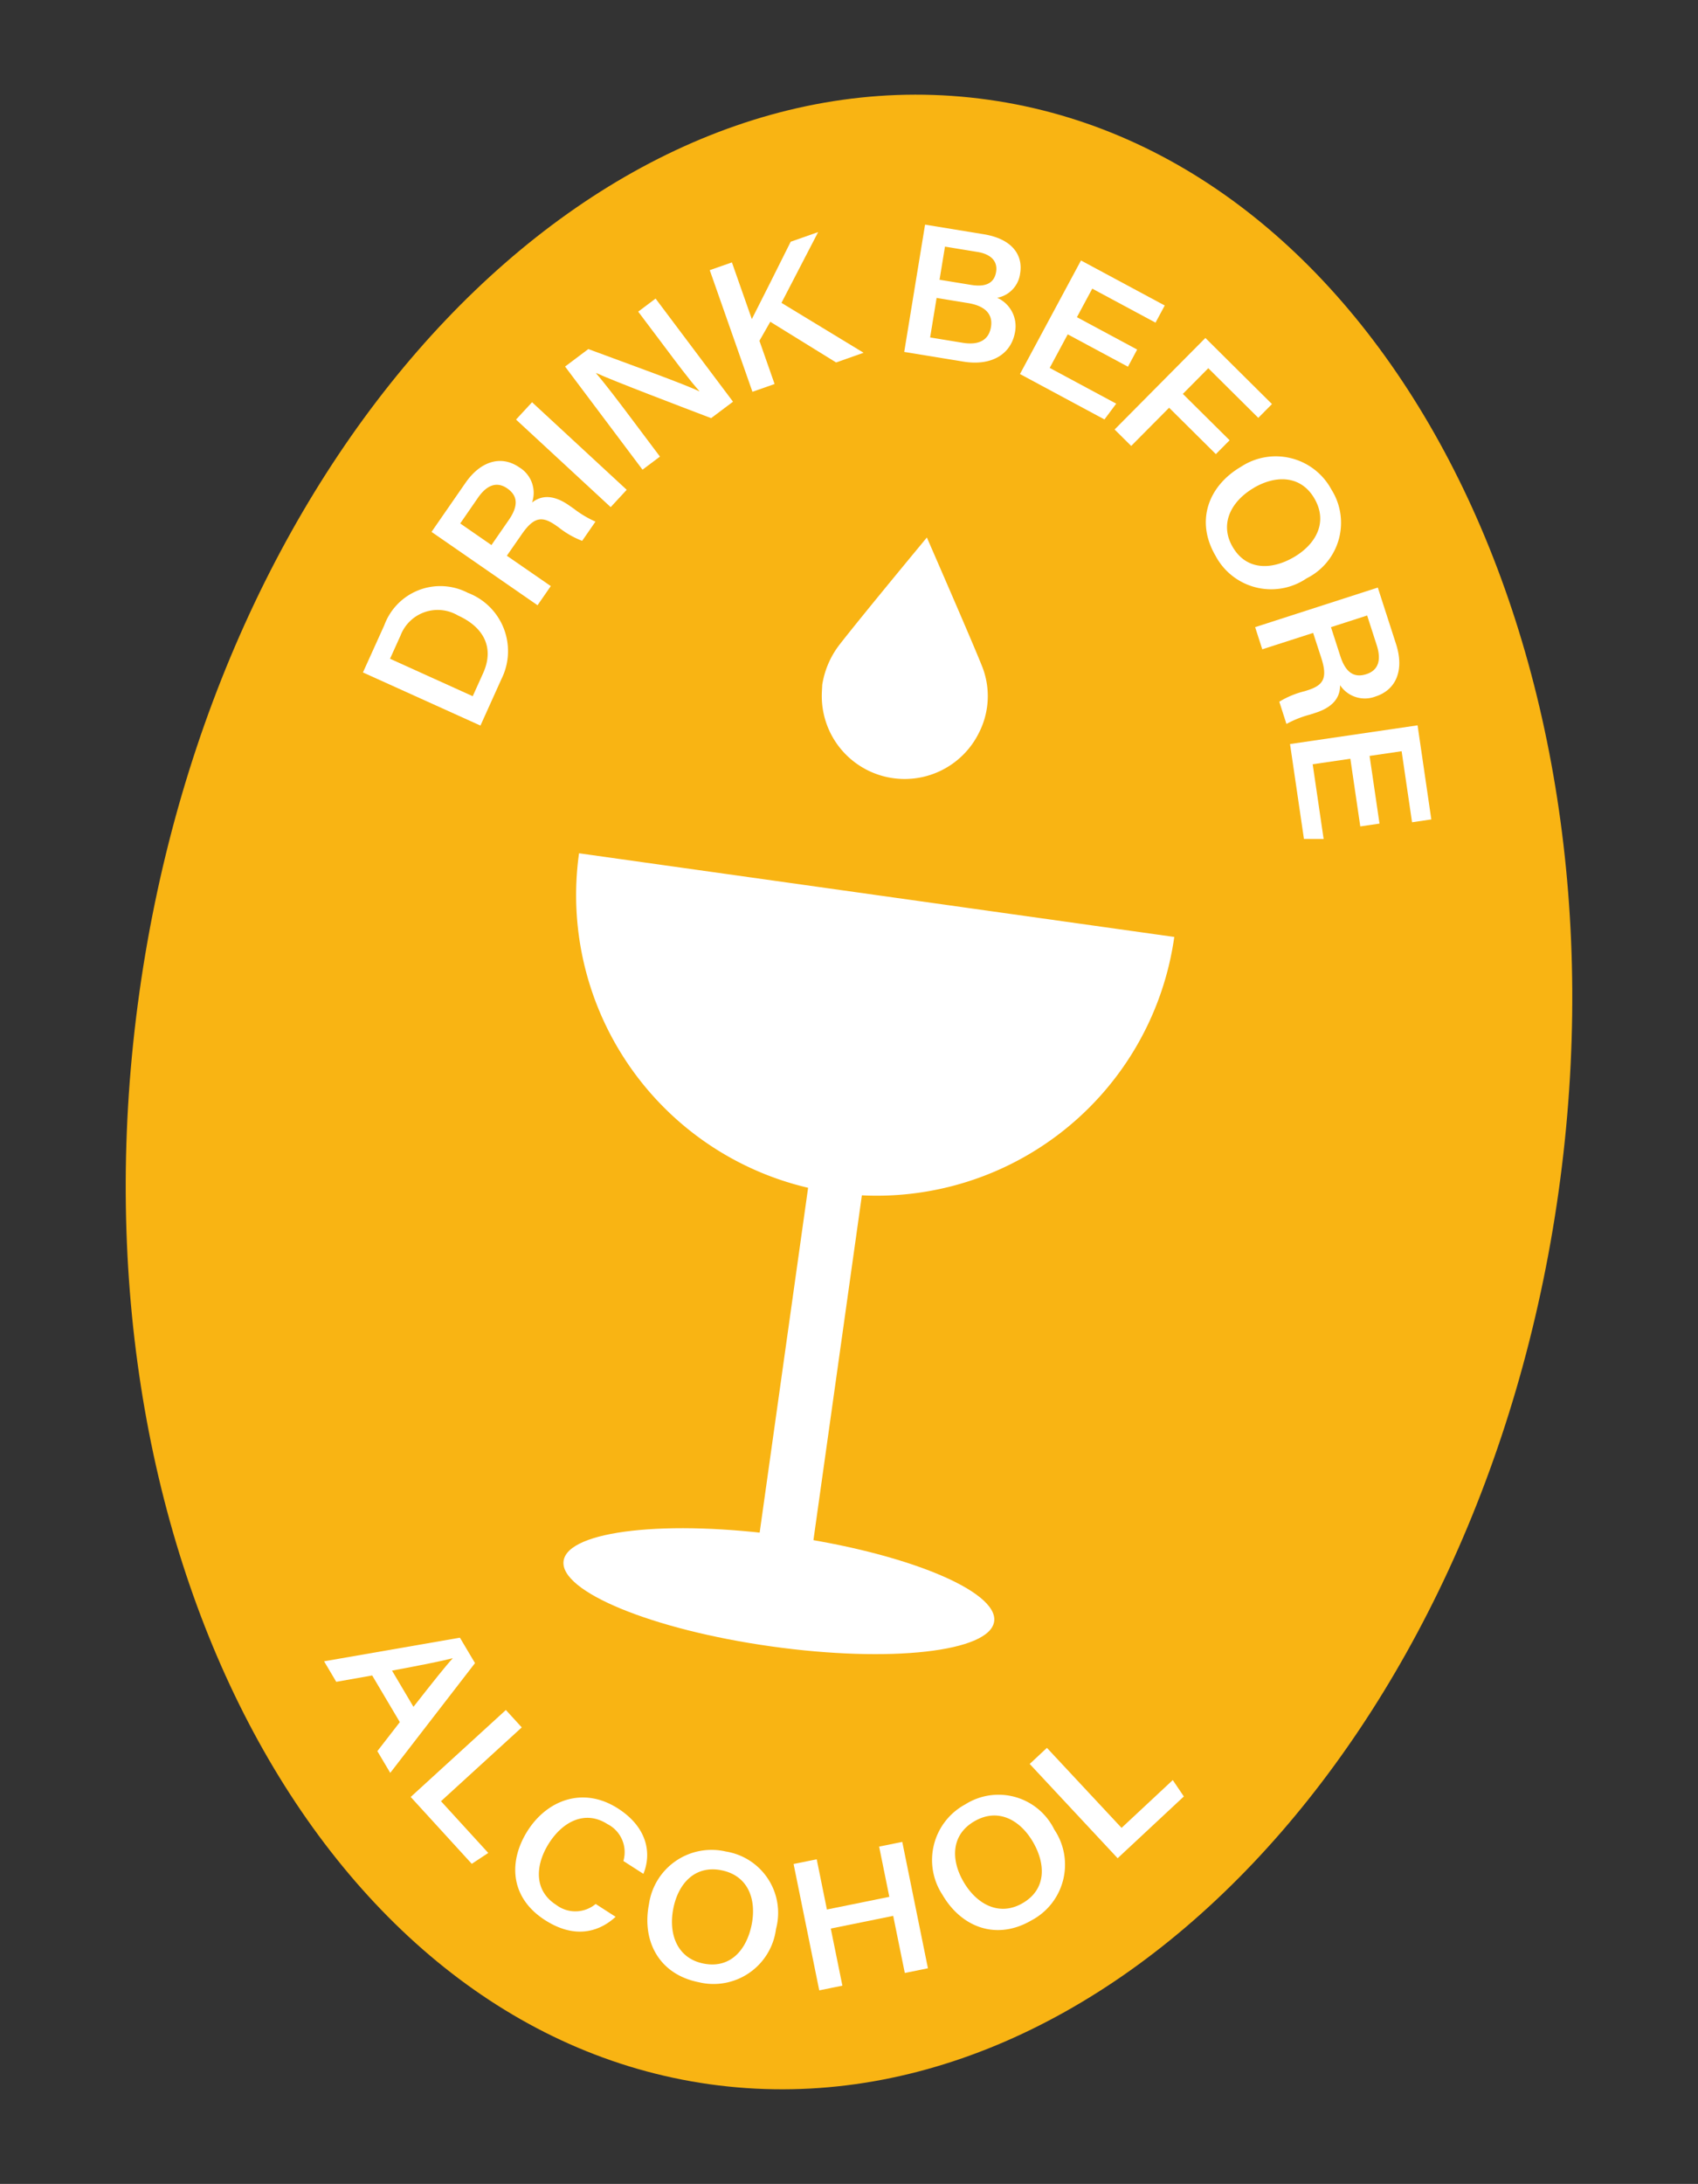 <svg xmlns="http://www.w3.org/2000/svg" width="133.558" height="171.747" viewBox="0 0 133.558 171.747">
    <rect x="0" y="0" width="133.558" height="171.747" fill="#333333" stroke="none"/>
    <g data-name="Group 950">
        <path data-name="Path 297" d="M112.722 78.8c0 43.518-25.234 78.8-56.361 78.8S0 122.314 0 78.8 25.234 0 56.361 0s56.361 35.278 56.361 78.8" transform="rotate(8 10.966 156.828)" style="fill:#f9b413"/>
        <g data-name="Group 937">
            <path data-name="Path 298" d="m36.166 121.613 1.149-3.919a4.692 4.692 0 0 1 6.142-3.432 4.906 4.906 0 0 1 3.572 6.338l-1.129 3.865zm8.811.649.555-1.9c.631-2.151-.494-3.611-2.589-4.225a3.13 3.13 0 0 0-4.251 2.18l-.566 1.932z" transform="rotate(8 523.8 32.775)" style="fill:#fff"/>
            <path data-name="Path 299" d="m52.184 94.317 3.755 1.883-.823 1.637-9.06-4.553 2.1-4.174c.977-1.945 2.538-2.561 4.028-1.813a2.343 2.343 0 0 1 1.381 2.6c.441-.456 1.29-1 2.891-.193l.422.212a8.17 8.17 0 0 0 1.835.774l-.826 1.644a7.055 7.055 0 0 1-2.013-.813l-.228-.114c-1.132-.568-1.775-.438-2.529 1.062zm-1.317-.662 1.071-2.131c.62-1.234.44-2-.463-2.456-.85-.427-1.6-.093-2.176 1.05l-1.1 2.195z" transform="rotate(8 407.92 -19.062)" style="fill:#fff"/>
            <path data-name="Rectangle 266" transform="rotate(-47.23 58.03 -29.921)" style="fill:#fff" d="M0 0h1.857v10.141H0z"/>
            <path data-name="Path 300" d="m75.554 63.2-7.16-7.184 1.619-1.616c3.5.769 7.9 1.68 9.089 2.074l.018-.018c-.908-.768-2.112-1.99-3.283-3.166l-2.348-2.35 1.211-1.209 7.16 7.184-1.525 1.52c-2.23-.51-8.18-1.864-9.435-2.254l-.018.018c.862.757 2.053 1.943 3.332 3.226l2.556 2.565z" transform="rotate(8 250.834 -128.812)" style="fill:#fff"/>
            <path data-name="Path 301" d="m94.949 35.8 1.641-.848 2.172 4.2c.486-1.426 1.445-4.234 2.18-6.452l2.032-1.051-2.082 5.913 6.943 2.987-2.035 1.056-5.572-2.448-.637 1.6 1.654 3.2-1.64.848z" transform="rotate(8 179.454 -251.215)" style="fill:#fff"/>
            <path data-name="Path 302" d="m136.889 27.094 4.675.106c2.3.052 3.3 1.219 3.264 2.646A2.228 2.228 0 0 1 143.309 32a2.454 2.454 0 0 1 1.765 2.426c-.043 1.89-1.549 2.963-3.679 2.915l-4.736-.107zm1.629 8.73 2.6.059c1.153.026 2-.395 2.025-1.546.023-.982-.644-1.573-2.047-1.605l-2.506-.057zm2.612-4.541c1.266.029 1.79-.461 1.809-1.286.02-.885-.644-1.327-1.659-1.35l-2.6-.059-.06 2.639z" transform="rotate(8 172.235 -436.149)" style="fill:#fff"/>
            <path data-name="Path 303" d="m169.054 37.67-5.046-1.862-1.037 2.811 5.572 2.056-.743 1.359-7.078-2.612 3.51-9.512 7.016 2.589-.53 1.437-5.3-1.955-.882 2.39 5.046 1.862z" transform="rotate(8 192.024 -541.152)" style="fill:#fff"/>
            <path data-name="Path 304" d="m187.534 42.061 5.91 4.419-.915 1.224-4.438-3.319-1.7 2.278 4.149 3.1-.919 1.229-4.149-3.1-2.535 3.391-1.472-1.1z" transform="rotate(8 251.879 -628.68)" style="fill:#fff"/>
            <path data-name="Path 305" d="M210.973 73.124a4.951 4.951 0 0 1-7.339-.764c-1.989-2.521-1.291-5.395 1.013-7.213a4.972 4.972 0 0 1 7.293.793 4.883 4.883 0 0 1-.967 7.183m-5.091-6.475c-1.623 1.281-2.314 3.185-1.009 4.838 1.364 1.729 3.341 1.337 4.876.126 1.572-1.24 2.3-3.094.956-4.8-1.309-1.659-3.255-1.407-4.823-.169" transform="rotate(8 354.499 -714.383)" style="fill:#fff"/>
            <path data-name="Path 306" d="m220.132 91.928-3.781 1.834-.8-1.648 9.122-4.426 2.039 4.2c.95 1.959.49 3.572-1.009 4.3a2.342 2.342 0 0 1-2.9-.482c.094.628.009 1.631-1.6 2.413l-.424.206a8.157 8.157 0 0 0-1.729.986l-.8-1.655a7.078 7.078 0 0 1 1.87-1.1l.229-.111c1.139-.552 1.427-1.143.694-2.653zm1.326-.643 1.042 2.145c.6 1.242 1.323 1.567 2.232 1.126.856-.415 1.047-1.215.489-2.366l-1.072-2.21z" transform="rotate(8 463.125 -764.638)" style="fill:#fff"/>
            <path data-name="Path 307" d="m232.316 122.95-1.514-5.162-2.874.843 1.671 5.7-1.534.213-2.123-7.24 9.73-2.853 2.1 7.177-1.47.431-1.589-5.418-2.444.717 1.513 5.162z" transform="rotate(8 584.077 -802.118)" style="fill:#fff"/>
            <path data-name="Path 308" d="m60.336 330.336-2.73.888-1.172-1.465 10.322-3.326 1.453 1.815-5.4 9.476-1.242-1.551L63 333.667zm3.558 1.991c1.334-2.3 2.052-3.52 2.522-4.2l-.009-.012c-.792.333-2.439.908-4.579 1.626z" transform="rotate(8 1464.666 8.953)" style="fill:#fff"/>
            <path data-name="Path 309" d="m84.3 339.766 1.429 1.181-5.484 6.633 4.248 3.511-1.165 1.028-5.489-4.538z" transform="rotate(8 1529.917 -81.144)" style="fill:#fff"/>
            <path data-name="Path 310" d="M109.34 364.146c-1.175 1.423-3 2.162-5.464 1.029-3-1.379-3.511-4.209-2.317-6.8 1.169-2.543 3.8-4.064 6.783-2.69 2.514 1.157 3.117 3.149 2.691 4.811l-1.7-.783a2.473 2.473 0 0 0-1.65-2.7c-1.875-.862-3.488.281-4.329 2.11-.819 1.78-.743 3.839 1.22 4.741a2.49 2.49 0 0 0 3.071-.5z" transform="rotate(8 1604.781 -178.135)" style="fill:#fff"/>
            <path data-name="Path 311" d="M139.287 367.619a4.95 4.95 0 0 1-5.426 5c-3.205-.176-4.9-2.6-4.739-5.53a4.971 4.971 0 0 1 5.418-4.945 4.883 4.883 0 0 1 4.748 5.476m-8.223-.463c-.113 2.064.859 3.841 2.961 3.956 2.2.121 3.212-1.621 3.319-3.573.11-2-.8-3.77-2.963-3.889-2.11-.115-3.208 1.51-3.317 3.506" transform="rotate(8 1644.11 -299.852)" style="fill:#fff"/>
            <path data-name="Path 312" d="m157.28 358.1 1.75-.619 1.344 3.8 4.723-1.671-1.344-3.8 1.751-.619 3.382 9.561-1.75.619-1.529-4.32-4.723 1.671 1.529 4.32-1.751.619z" transform="rotate(8 1622.23 -425.933)" style="fill:#fff"/>
            <path data-name="Path 313" d="M194.309 344.9a4.952 4.952 0 0 1-.757 7.342c-2.519 1.991-5.394 1.3-7.214-1.007a4.973 4.973 0 0 1 .787-7.3 4.884 4.884 0 0 1 7.185.96m-6.471 5.1c1.282 1.622 3.187 2.311 4.84 1 1.728-1.365 1.334-3.342.122-4.876-1.241-1.571-3.1-2.3-4.8-.953-1.659 1.311-1.4 3.257-.165 4.825" transform="rotate(8 1576.155 -552.169)" style="fill:#fff"/>
            <path data-name="Path 314" d="m202.244 333.475 1.166-1.441 6.689 5.414 3.467-4.283 1.04 1.155-4.48 5.535z" transform="rotate(8 1534.17 -630.9)" style="fill:#fff"/>
            <path data-name="Path 315" d="M136.273 300.924c0 2.421-7.657 4.384-17.1 4.384s-17.1-1.963-17.1-4.384 7.657-4.384 17.1-4.384 17.1 1.963 17.1 4.384" transform="rotate(8 1347.174 -201.049)" style="fill:#fff"/>
            <path data-name="Rectangle 267" transform="rotate(8 -543.75 507.66)" style="fill:#fff" d="M0 0h4.271v44.655H0z"/>
            <path data-name="Path 316" d="M132.351 164.223a23.639 23.639 0 0 1-47.278 0" transform="rotate(8 759.738 -166.97)" style="fill:#fff"/>
            <path data-name="Path 317" d="M129.528 103a6.925 6.925 0 0 1 .938-3.368c1.511-2.622 5.6-9.247 5.6-9.247s4.7 7.652 5.635 9.3a6.338 6.338 0 0 1 .563 5.324 6.517 6.517 0 0 1-12.628-.992c-.058-.334-.073-.676-.109-1.015" transform="rotate(8 448.523 -385.297)" style="fill:#fff"/>
        </g>
    </g>
</svg>
